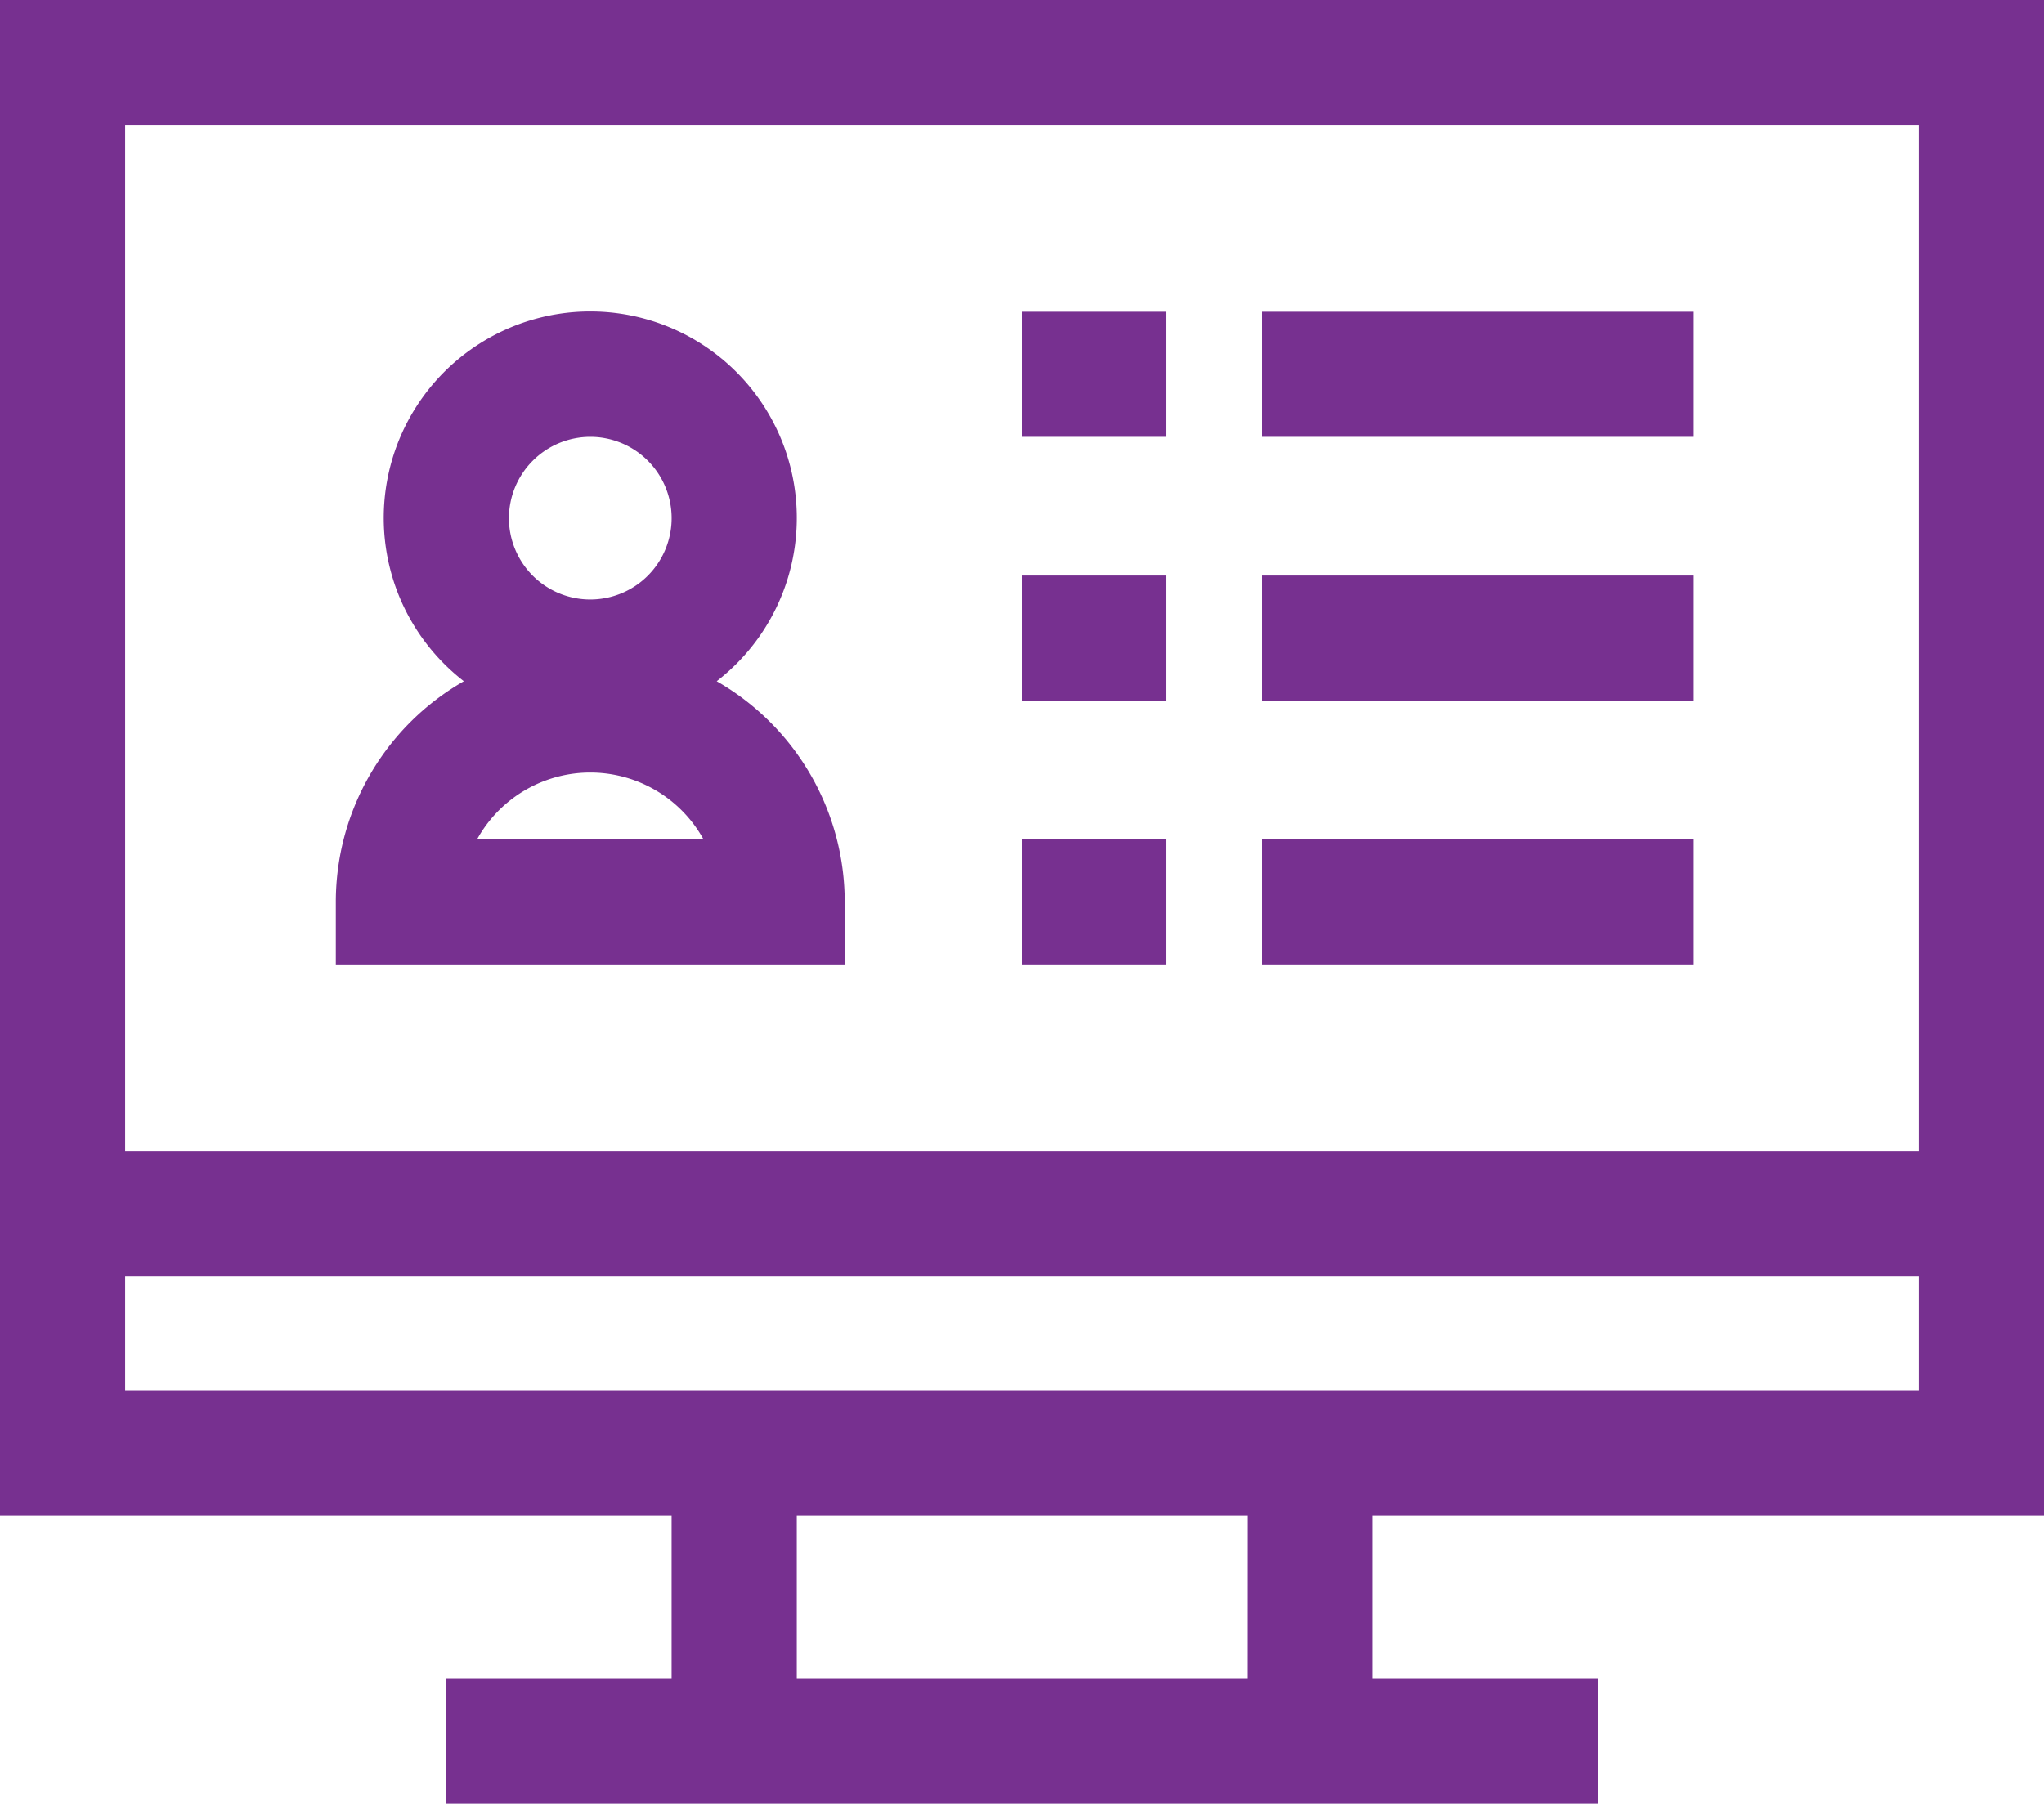 <svg xmlns="http://www.w3.org/2000/svg" width="174.184" height="153.743" viewBox="0 0 174.184 153.743">
  <g id="crm" transform="translate(0 -30.041)">
    <g id="Grupo_19" data-name="Grupo 19" transform="translate(0 30.041)">
      <g id="Grupo_18" data-name="Grupo 18">
        <path id="Trazado_37" data-name="Trazado 37" d="M174.184,159.257V30.041H0V159.257H57.232V173.12h-19.2v10.664h98.112V173.12h-19.2V159.257h57.231ZM10.664,40.705H163.519v87.447H10.664ZM106.287,173.12H67.9V159.257h38.391ZM10.664,148.592v-9.775H163.519v9.776H10.664Z" transform="translate(0 -30.041)" fill="#773090"/>
      </g>
    </g>
    <g id="Grupo_21" data-name="Grupo 21" transform="translate(28.616 56.613)">
      <g id="Grupo_20" data-name="Grupo 20">
        <path id="Trazado_38" data-name="Trazado 38" d="M116.572,139.642a17.6,17.6,0,1,0-21.546,0,21.691,21.691,0,0,0-10.911,18.806v5.332h43.368v-5.332A21.692,21.692,0,0,0,116.572,139.642ZM105.8,118.812a6.932,6.932,0,1,1-6.932,6.932A6.94,6.94,0,0,1,105.8,118.812Zm-9.642,34.3a11.017,11.017,0,0,1,19.284,0Z" transform="translate(-84.114 -108.148)" fill="#773090"/>
      </g>
    </g>
    <g id="Grupo_23" data-name="Grupo 23" transform="translate(87.092 56.613)">
      <g id="Grupo_22" data-name="Grupo 22">
        <rect id="Rectángulo_46" data-name="Rectángulo 46" width="12.264" height="10.664" fill="#773090"/>
      </g>
    </g>
    <g id="Grupo_25" data-name="Grupo 25" transform="translate(107.532 56.613)">
      <g id="Grupo_24" data-name="Grupo 24">
        <rect id="Rectángulo_47" data-name="Rectángulo 47" width="36.792" height="10.664" fill="#773090"/>
      </g>
    </g>
    <g id="Grupo_27" data-name="Grupo 27" transform="translate(87.092 79.097)">
      <g id="Grupo_26" data-name="Grupo 26">
        <rect id="Rectángulo_48" data-name="Rectángulo 48" width="12.264" height="10.664" fill="#773090"/>
      </g>
    </g>
    <g id="Grupo_29" data-name="Grupo 29" transform="translate(107.532 79.097)">
      <g id="Grupo_28" data-name="Grupo 28">
        <rect id="Rectángulo_49" data-name="Rectángulo 49" width="36.792" height="10.664" fill="#773090"/>
      </g>
    </g>
    <g id="Grupo_31" data-name="Grupo 31" transform="translate(87.092 101.581)">
      <g id="Grupo_30" data-name="Grupo 30">
        <rect id="Rectángulo_50" data-name="Rectángulo 50" width="12.264" height="10.664" fill="#773090"/>
      </g>
    </g>
    <g id="Grupo_33" data-name="Grupo 33" transform="translate(107.532 101.581)">
      <g id="Grupo_32" data-name="Grupo 32">
        <rect id="Rectángulo_51" data-name="Rectángulo 51" width="36.792" height="10.664" fill="#773090"/>
      </g>
    </g>
  </g>
</svg>
